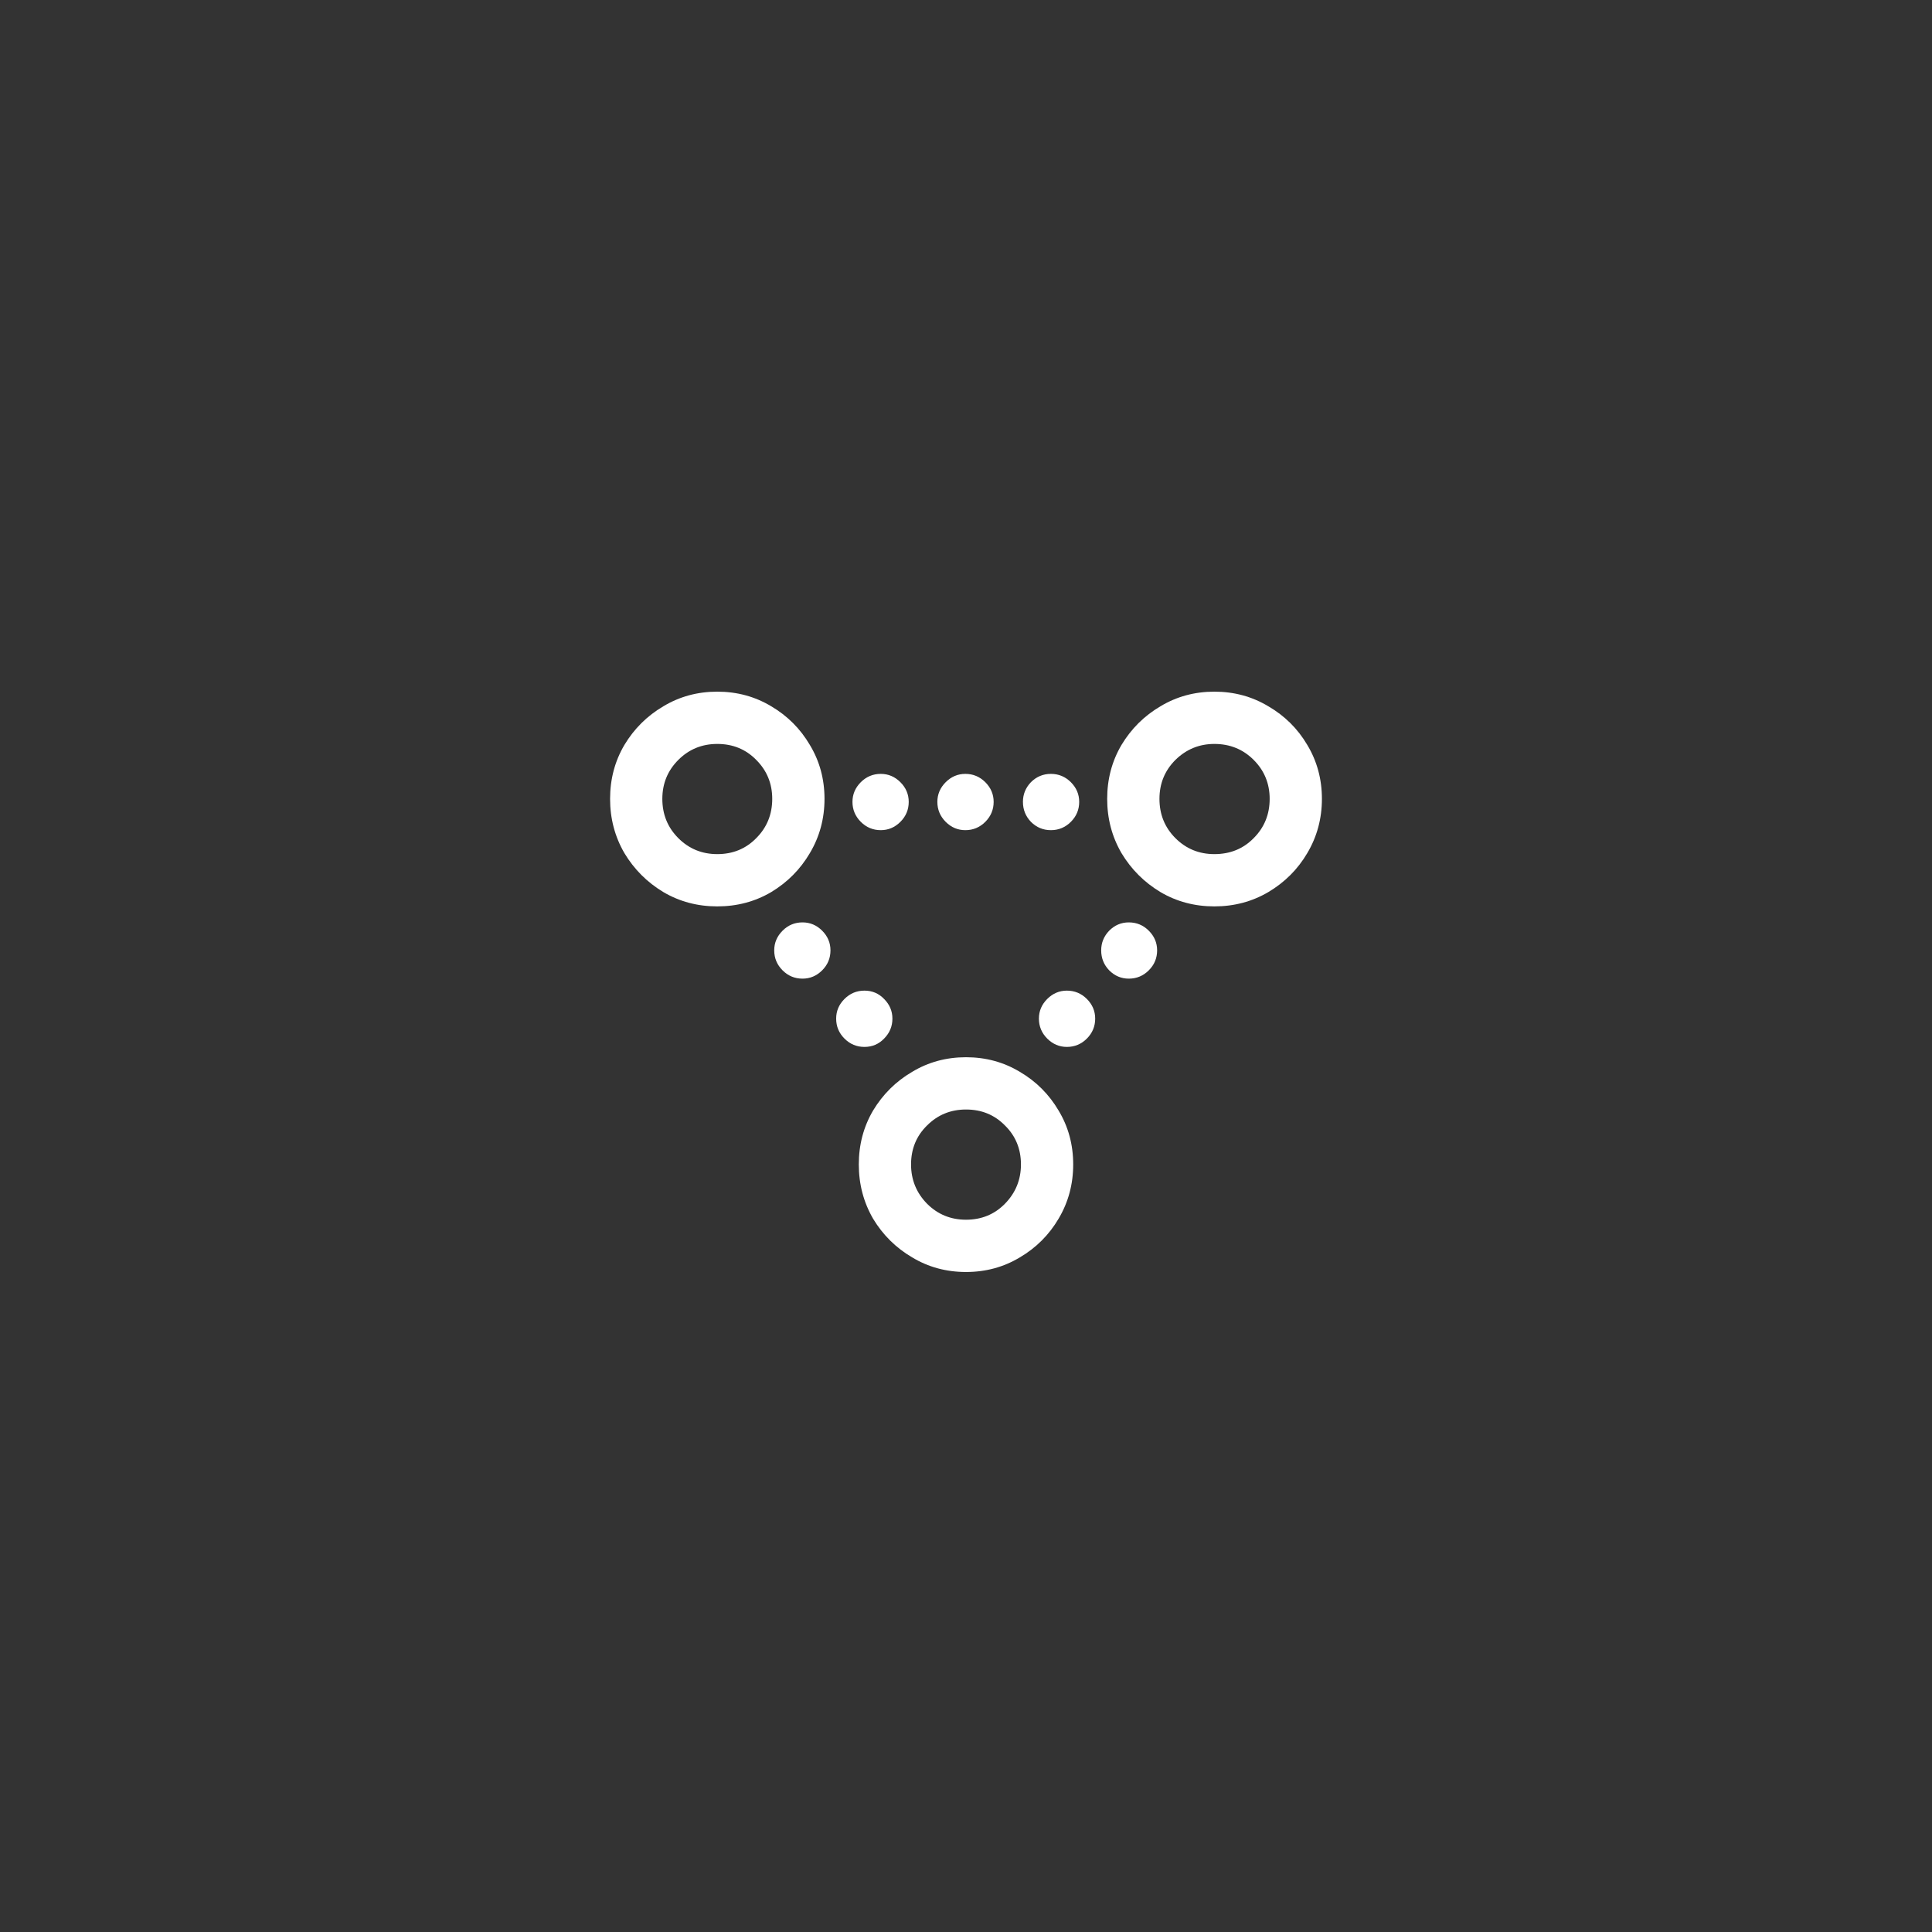 <svg width="68" height="68" viewBox="0 0 68 68" fill="none" xmlns="http://www.w3.org/2000/svg">
<rect x="0" y="0" width="68" height="68" fill="#333333" stroke="none"/>
<g clip-path="url(#clip0_1349_21902)">
<path d="M31 29.219C31.266 29.219 31.496 29.121 31.691 28.926C31.887 28.73 31.984 28.496 31.984 28.223C31.984 27.957 31.887 27.727 31.691 27.531C31.496 27.336 31.266 27.238 31 27.238C30.727 27.238 30.492 27.336 30.297 27.531C30.102 27.727 30.004 27.957 30.004 28.223C30.004 28.496 30.102 28.73 30.297 28.926C30.492 29.121 30.727 29.219 31 29.219ZM33.977 29.219C34.25 29.219 34.484 29.121 34.68 28.926C34.875 28.73 34.973 28.496 34.973 28.223C34.973 27.957 34.875 27.727 34.68 27.531C34.484 27.336 34.25 27.238 33.977 27.238C33.711 27.238 33.48 27.336 33.285 27.531C33.09 27.727 32.992 27.957 32.992 28.223C32.992 28.496 33.09 28.73 33.285 28.926C33.48 29.121 33.711 29.219 33.977 29.219ZM36.988 29.219C37.262 29.219 37.496 29.121 37.691 28.926C37.887 28.73 37.984 28.496 37.984 28.223C37.984 27.957 37.887 27.727 37.691 27.531C37.496 27.336 37.262 27.238 36.988 27.238C36.715 27.238 36.48 27.336 36.285 27.531C36.098 27.727 36.004 27.957 36.004 28.223C36.004 28.496 36.098 28.73 36.285 28.926C36.48 29.121 36.715 29.219 36.988 29.219ZM39.73 34.445C40.004 34.445 40.238 34.348 40.434 34.152C40.629 33.957 40.727 33.723 40.727 33.449C40.727 33.184 40.629 32.953 40.434 32.758C40.238 32.562 40.004 32.465 39.73 32.465C39.465 32.465 39.234 32.562 39.039 32.758C38.852 32.953 38.758 33.184 38.758 33.449C38.758 33.723 38.852 33.957 39.039 34.152C39.234 34.348 39.465 34.445 39.73 34.445ZM37.551 36.848C37.824 36.848 38.059 36.75 38.254 36.555C38.449 36.359 38.547 36.125 38.547 35.852C38.547 35.586 38.449 35.355 38.254 35.16C38.059 34.965 37.824 34.867 37.551 34.867C37.285 34.867 37.055 34.965 36.859 35.16C36.664 35.355 36.566 35.586 36.566 35.852C36.566 36.125 36.664 36.359 36.859 36.555C37.055 36.75 37.285 36.848 37.551 36.848ZM30.426 36.848C30.699 36.848 30.93 36.75 31.117 36.555C31.312 36.359 31.41 36.125 31.41 35.852C31.41 35.586 31.312 35.355 31.117 35.16C30.93 34.965 30.699 34.867 30.426 34.867C30.152 34.867 29.918 34.965 29.723 35.16C29.527 35.355 29.43 35.586 29.43 35.852C29.43 36.125 29.527 36.359 29.723 36.555C29.918 36.75 30.152 36.848 30.426 36.848ZM28.246 34.445C28.512 34.445 28.742 34.348 28.938 34.152C29.133 33.957 29.23 33.723 29.23 33.449C29.23 33.184 29.133 32.953 28.938 32.758C28.742 32.562 28.512 32.465 28.246 32.465C27.973 32.465 27.738 32.562 27.543 32.758C27.348 32.953 27.25 33.184 27.25 33.449C27.25 33.723 27.348 33.957 27.543 34.152C27.738 34.348 27.973 34.445 28.246 34.445ZM25.246 31.902C25.941 31.902 26.574 31.734 27.145 31.398C27.715 31.055 28.168 30.598 28.504 30.027C28.848 29.449 29.02 28.812 29.02 28.117C29.02 27.422 28.848 26.789 28.504 26.219C28.168 25.648 27.715 25.195 27.145 24.859C26.574 24.516 25.941 24.344 25.246 24.344C24.551 24.344 23.918 24.516 23.348 24.859C22.777 25.195 22.32 25.648 21.977 26.219C21.641 26.789 21.473 27.422 21.473 28.117C21.473 28.812 21.641 29.449 21.977 30.027C22.32 30.598 22.777 31.055 23.348 31.398C23.918 31.734 24.551 31.902 25.246 31.902ZM25.246 30.062C24.707 30.062 24.25 29.875 23.875 29.5C23.5 29.125 23.312 28.664 23.312 28.117C23.312 27.578 23.5 27.121 23.875 26.746C24.25 26.371 24.707 26.184 25.246 26.184C25.793 26.184 26.25 26.371 26.617 26.746C26.992 27.121 27.18 27.578 27.18 28.117C27.18 28.664 26.992 29.125 26.617 29.5C26.25 29.875 25.793 30.062 25.246 30.062ZM42.742 31.902C43.438 31.902 44.07 31.734 44.641 31.398C45.219 31.055 45.676 30.598 46.012 30.027C46.355 29.449 46.527 28.812 46.527 28.117C46.527 27.422 46.355 26.789 46.012 26.219C45.676 25.648 45.219 25.195 44.641 24.859C44.07 24.516 43.438 24.344 42.742 24.344C42.047 24.344 41.414 24.516 40.844 24.859C40.273 25.195 39.816 25.648 39.473 26.219C39.137 26.789 38.969 27.422 38.969 28.117C38.969 28.812 39.137 29.449 39.473 30.027C39.816 30.598 40.273 31.055 40.844 31.398C41.414 31.734 42.047 31.902 42.742 31.902ZM42.742 30.062C42.203 30.062 41.746 29.875 41.371 29.5C40.996 29.125 40.809 28.664 40.809 28.117C40.809 27.578 40.996 27.121 41.371 26.746C41.754 26.371 42.211 26.184 42.742 26.184C43.289 26.184 43.75 26.371 44.125 26.746C44.5 27.121 44.688 27.578 44.688 28.117C44.688 28.664 44.5 29.125 44.125 29.5C43.758 29.875 43.297 30.062 42.742 30.062ZM34 44.77C34.695 44.77 35.328 44.598 35.898 44.254C36.469 43.918 36.922 43.465 37.258 42.895C37.602 42.316 37.773 41.68 37.773 40.984C37.773 40.289 37.602 39.656 37.258 39.086C36.922 38.516 36.469 38.062 35.898 37.727C35.328 37.383 34.695 37.211 34 37.211C33.305 37.211 32.672 37.383 32.102 37.727C31.531 38.062 31.074 38.516 30.73 39.086C30.395 39.656 30.227 40.289 30.227 40.984C30.227 41.68 30.395 42.316 30.73 42.895C31.074 43.465 31.531 43.918 32.102 44.254C32.672 44.598 33.305 44.77 34 44.77ZM34 42.93C33.461 42.93 33.004 42.742 32.629 42.367C32.254 41.984 32.066 41.523 32.066 40.984C32.066 40.438 32.254 39.98 32.629 39.613C33.004 39.238 33.461 39.051 34 39.051C34.547 39.051 35.004 39.238 35.371 39.613C35.746 39.98 35.934 40.438 35.934 40.984C35.934 41.523 35.746 41.984 35.371 42.367C35.004 42.742 34.547 42.93 34 42.93Z" fill="white"/>
</g>
<defs>
<clipPath id="clip0_1349_21902">
<rect width="68" height="68" fill="white"/>
</clipPath>
</defs>
</svg>
